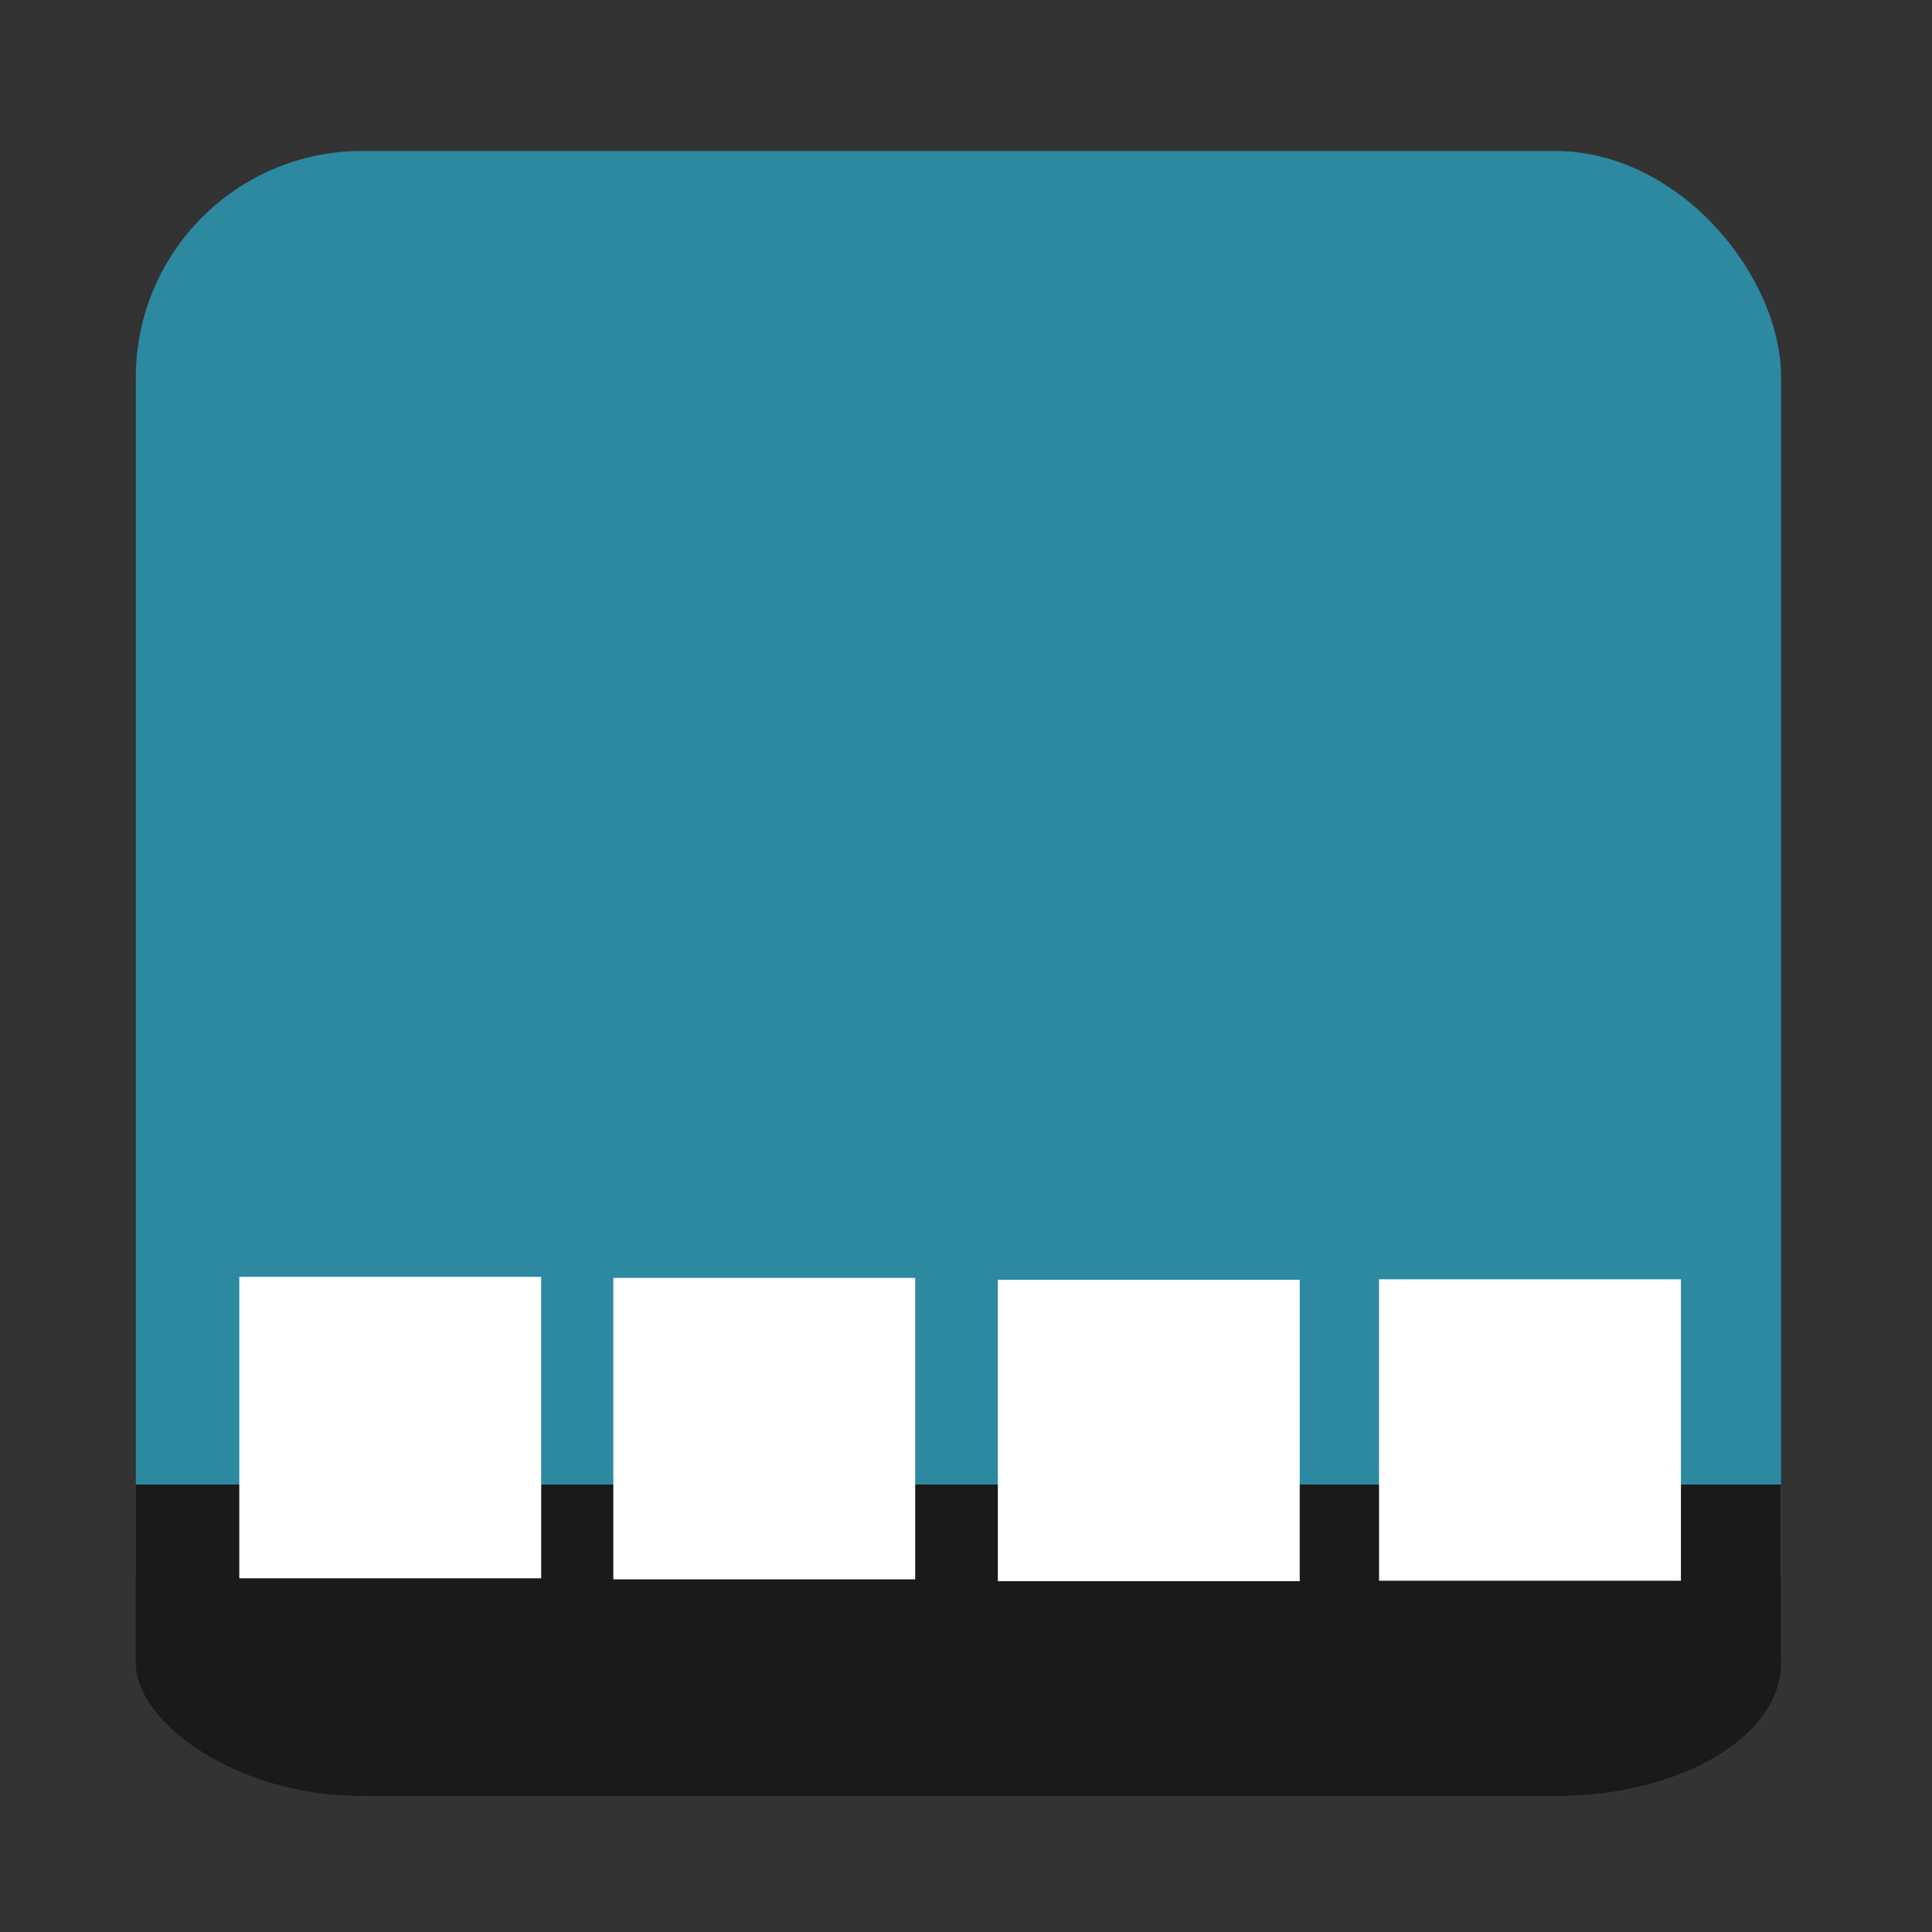 <?xml version="1.0" encoding="UTF-8" standalone="no"?>
<!-- Created with Inkscape (http://www.inkscape.org/) -->

<svg
   xmlns:dc="http://purl.org/dc/elements/1.1/"
   xmlns:cc="http://creativecommons.org/ns#"
   xmlns:rdf="http://www.w3.org/1999/02/22-rdf-syntax-ns#"
   xmlns:svg="http://www.w3.org/2000/svg"
   xmlns="http://www.w3.org/2000/svg"
   xmlns:sodipodi="http://sodipodi.sourceforge.net/DTD/sodipodi-0.dtd"
   xmlns:inkscape="http://www.inkscape.org/namespaces/inkscape"
   width="128"
   height="128"
   id="svg2"
   sodipodi:version="0.32"
   inkscape:version="0.48.5 r10040"
   version="1.0"
   sodipodi:docname="avant-window-navigator.svg"
   inkscape:output_extension="org.inkscape.output.svg.inkscape">
  <rect width="100%" height="100%" fill="#333333" stroke="none"/>
  <defs
     id="defs4" />
  <sodipodi:namedview
     id="base"
     pagecolor="#ffffff"
     bordercolor="#000000"
     borderopacity="1"
     inkscape:pageopacity="0.0"
     inkscape:pageshadow="2"
     inkscape:zoom="2"
     inkscape:cx="115.743"
     inkscape:cy="50.831609"
     inkscape:document-units="px"
     inkscape:current-layer="layer1"
     width="128px"
     height="128px"
     showgrid="true"
     inkscape:window-width="1366"
     inkscape:window-height="716"
     inkscape:window-x="0"
     inkscape:window-y="0"
     inkscape:snap-object-midpoints="true"
     inkscape:snap-bbox="true"
     inkscape:object-paths="false"
     inkscape:window-maximized="1"
     showguides="true"
     inkscape:guide-bbox="true" />
  <g
     inkscape:label="Ebene 1"
     inkscape:groupmode="layer"
     id="layer1">
    <rect
       style="fill:#2c89a0;fill-opacity:1;stroke:none"
       id="rect2987"
       width="109"
       height="109"
       x="9"
       y="10"
       ry="15" />
    <rect
       style="fill:#1a1a1a;fill-opacity:1;stroke:none"
       id="rect2989"
       width="109"
       height="17.597"
       x="9"
       y="101.403"
       ry="15" />
    <rect
       style="fill:#1a1a1a;fill-opacity:1;stroke:none"
       id="rect2991"
       width="109"
       height="11.882"
       x="8.991"
       y="98.355" />
    <rect
       style="fill:#ffffff;fill-opacity:1;stroke:none"
       id="rect2995"
       width="20"
       height="19.97"
       x="15.854"
       y="84.596" />
    <rect
       style="fill:#ffffff;fill-opacity:1;stroke:none"
       id="rect2995-7"
       width="20"
       height="19.97"
       x="40.634"
       y="84.665" />
    <rect
       style="fill:#ffffff;fill-opacity:1;stroke:none"
       id="rect2995-2"
       width="20"
       height="19.97"
       x="66.11"
       y="84.787" />
    <rect
       style="fill:#ffffff;fill-opacity:1;stroke:none"
       id="rect2995-77"
       width="20"
       height="19.97"
       x="91.366"
       y="84.757" />
  </g>
</svg>
